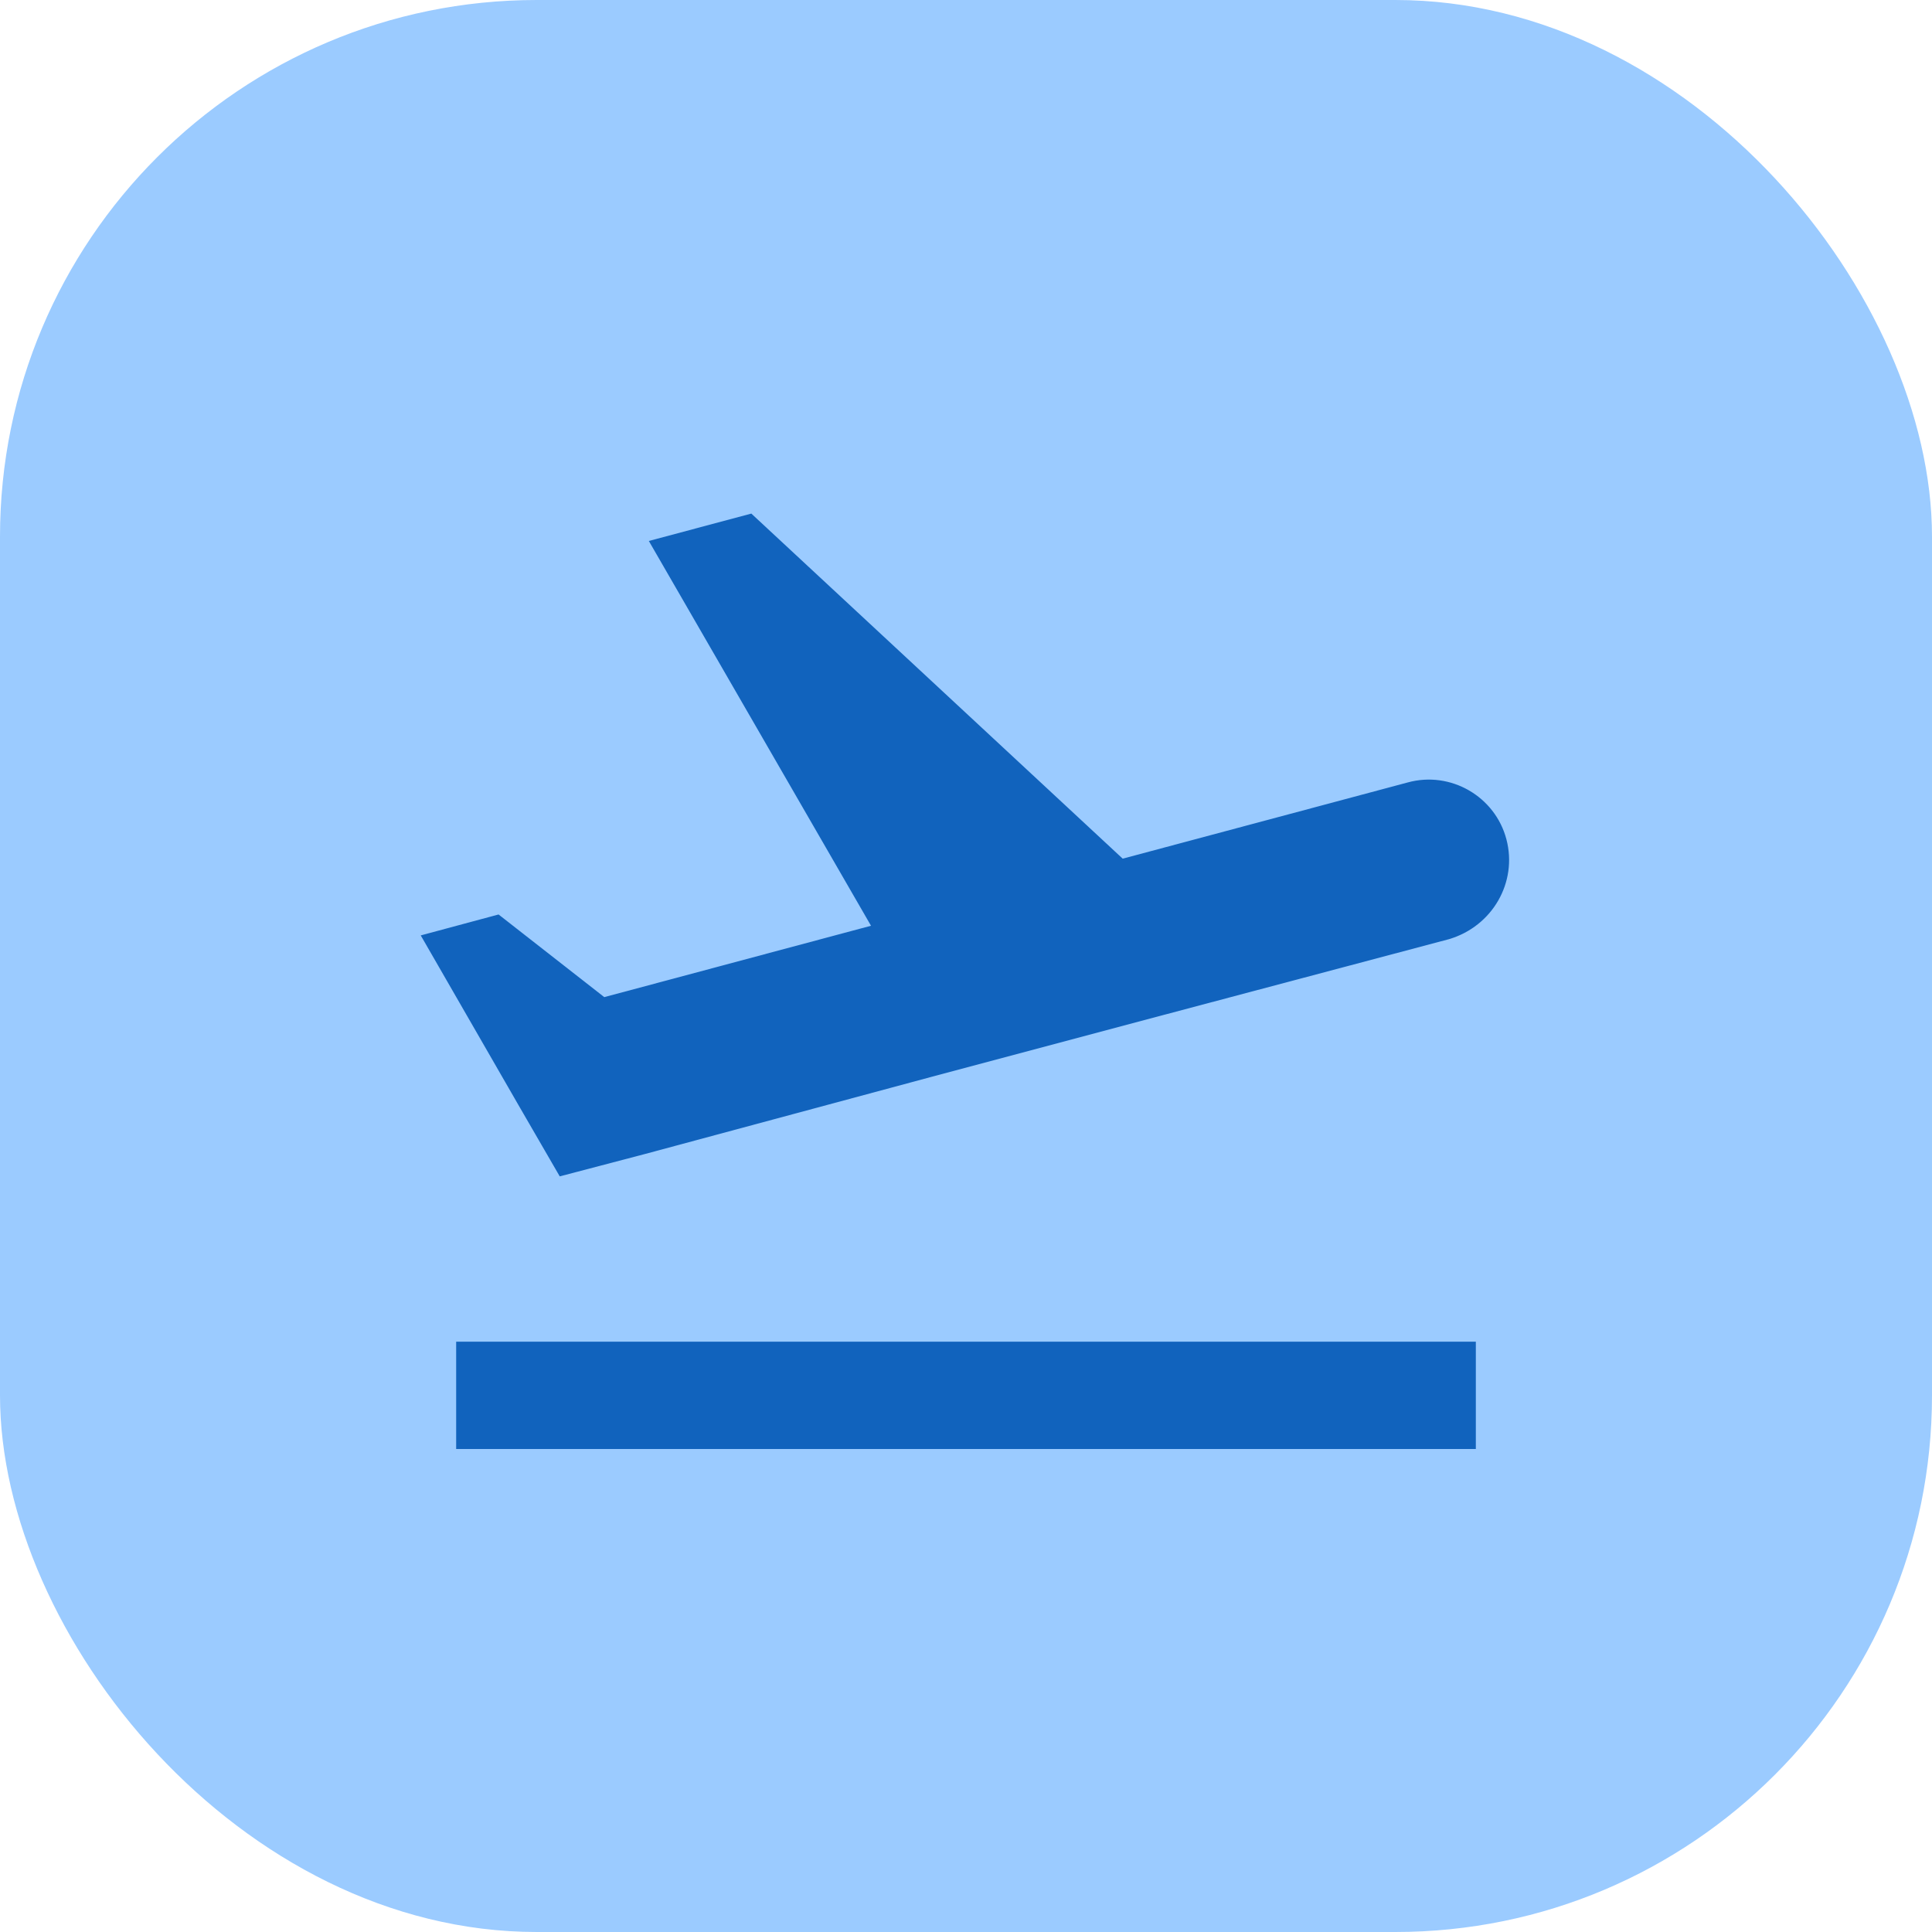 <svg width="36" height="36" viewBox="0 0 36 36" fill="none" xmlns="http://www.w3.org/2000/svg">
<rect width="36" height="36" rx="10" fill="#9BCBFF"/>
<path d="M8.5 25H27.5V27H8.5V25ZM28.07 15.64C27.86 14.84 27.03 14.36 26.23 14.58L20.92 16L14 9.57L12.09 10.08L16.23 17.25L11.26 18.58L9.29 17.04L7.84 17.43L9.66 20.59L10.43 21.92L12.03 21.5L17.34 20.07L21.69 18.91L27 17.5C27.81 17.26 28.28 16.44 28.07 15.64Z" fill="#1163BD"/>
</svg>
